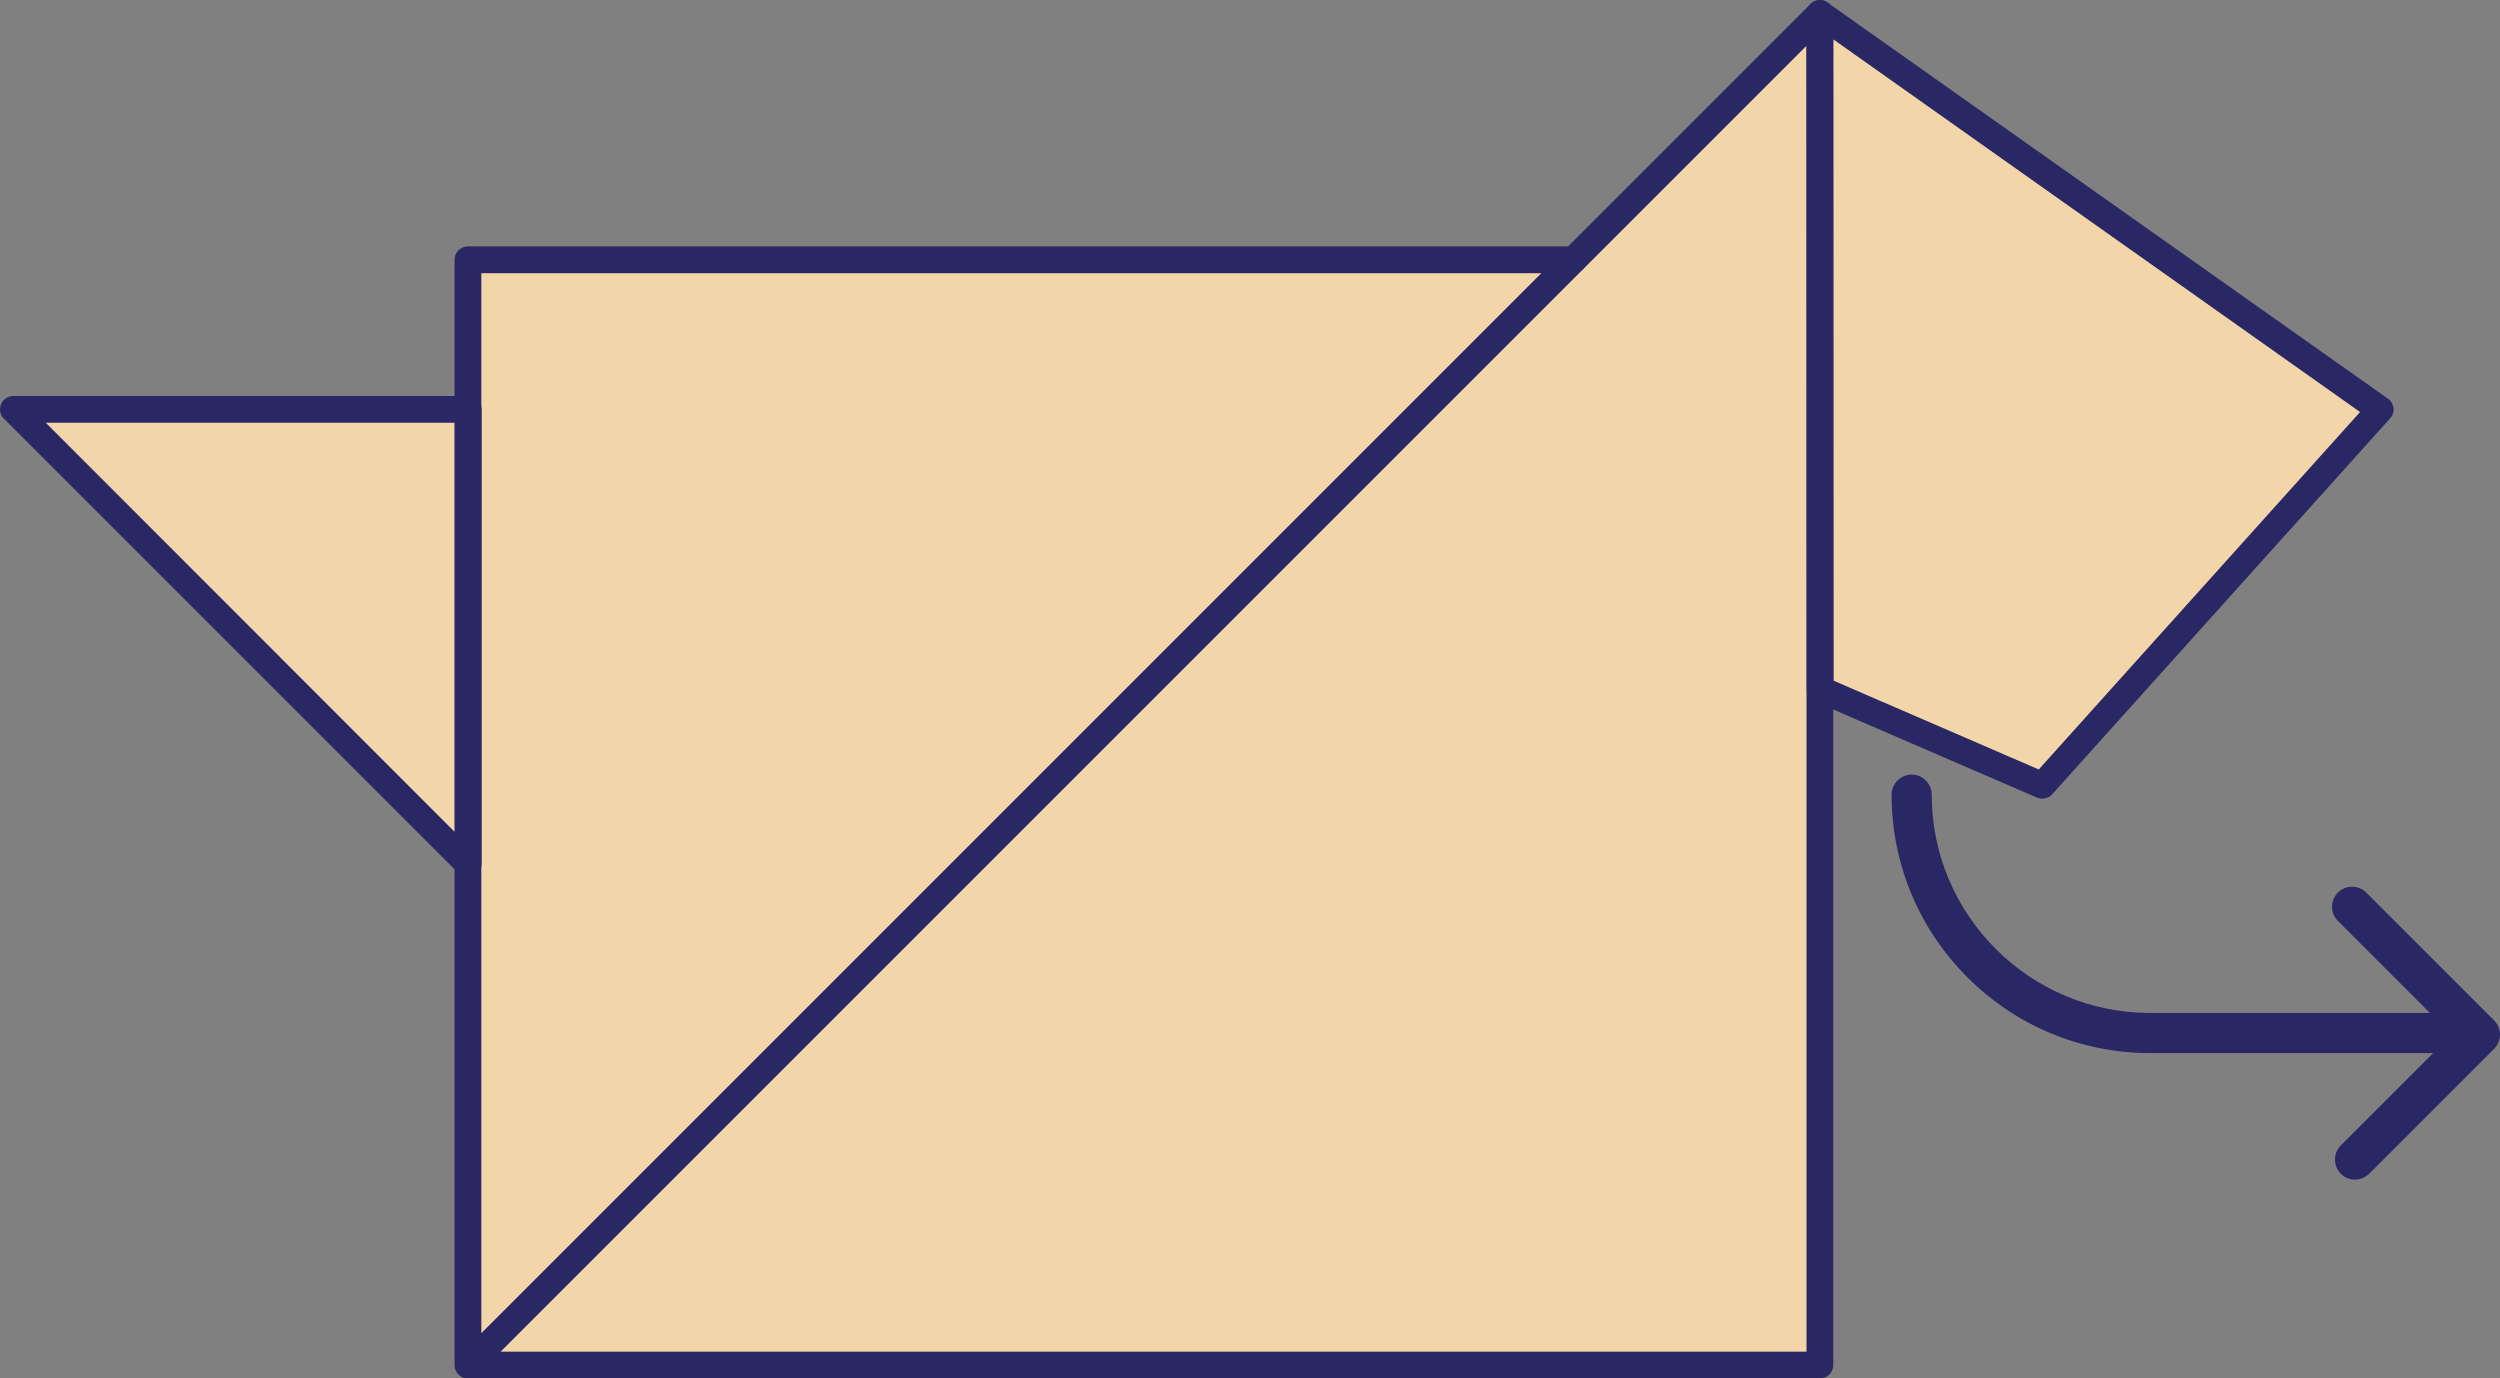 <svg width="93.44" height="51.52" viewBox="0 0 93.44 51.52" xmlns="http://www.w3.org/2000/svg" xmlns:xlink="http://www.w3.org/1999/xlink" xml:space="preserve" overflow="hidden"><rect x="0" y="0" width="93.44" height="51.52" fill="#808080" stroke="none"/><defs></defs><g><g><g><path d="M88.96 15.3 76.33 29.35 68.03 25.76 68.02 0.5Z" fill="#F3D5AA"/></g><g><path d="M68.02 0.5 68.02 51.02 17.5 51.02 58.81 9.71Z" fill="#F3D5AA"/></g><g><path d="M58.81 9.71 17.5 51.02 17.49 51.02 17.49 32.29 17.5 32.3 17.5 15.3 17.49 15.3 17.49 9.71Z" fill="#F3D5AA"/></g><g><path d="M17.5 15.3 17.5 32.3 17.49 32.29 17.49 15.3Z" fill="#FFFFFF"/></g><g><path d="M17.49 15.3 17.49 32.29 0.5 15.3Z" fill="#F3D5AA"/></g><g><path d="M17.5 32.8C17.37 32.8 17.24 32.75 17.15 32.65L0.15 15.65C0 15.52-0.04 15.3 0.04 15.11 0.11 14.93 0.3 14.8 0.5 14.8L17.5 14.8C17.78 14.8 18 15.02 18 15.3L18 32.3C18 32.5 17.88 32.68 17.69 32.76 17.63 32.79 17.56 32.8 17.5 32.8ZM1.71 15.8 17 31.1 17 15.8 1.71 15.8Z" fill="#292764"/></g><g><path d="M68.02 51.52 17.5 51.52C17.3 51.52 17.12 51.4 17.04 51.21 16.96 51.02 17.01 50.81 17.15 50.67L67.64 0.18C67.73 0.07 67.87 0 68.02 0 68.3 0 68.52 0.22 68.52 0.49 68.52 0.49 68.52 0.49 68.52 0.49 68.52 0.49 68.52 0.49 68.52 0.5L68.52 51.02C68.52 51.3 68.3 51.52 68.02 51.52ZM18.71 50.52 67.52 50.52 67.52 1.71 18.71 50.52Z" fill="#292764"/></g><g><path d="M17.49 51.52C17.21 51.52 16.99 51.3 16.99 51.02L16.99 9.71C16.99 9.43 17.21 9.21 17.49 9.21L58.81 9.21C59.09 9.21 59.31 9.43 59.31 9.71 59.31 9.99 59.09 10.21 58.81 10.21L17.99 10.21 17.99 51.02C17.99 51.3 17.77 51.52 17.49 51.52Z" fill="#292764"/></g><g><path d="M76.33 29.85C76.26 29.85 76.2 29.84 76.13 29.81L67.83 26.22C67.65 26.14 67.53 25.96 67.53 25.76L67.52 0.5C67.52 0.31 67.62 0.14 67.79 0.06 67.96-0.03 68.15-0.01 68.31 0.1L89.25 14.9C89.37 14.98 89.44 15.11 89.46 15.25 89.48 15.39 89.43 15.53 89.33 15.64L76.7 29.69C76.6 29.8 76.47 29.85 76.33 29.85ZM68.53 25.44 76.2 28.76 88.21 15.4 68.52 1.47 68.53 25.44Z" fill="#292764"/></g></g><g><g><path d="M92.47 39.36 80.36 39.36C75.03 39.36 70.7 35.03 70.7 29.7 70.7 29.29 71.04 28.95 71.45 28.95 71.86 28.95 72.2 29.29 72.2 29.7 72.2 34.2 75.86 37.86 80.36 37.86L92.47 37.86C92.88 37.86 93.22 38.2 93.22 38.61 93.22 39.03 92.89 39.36 92.47 39.36Z" fill="#292764"/></g><g><path d="M88.02 44.09C87.83 44.09 87.64 44.02 87.49 43.87 87.2 43.58 87.2 43.1 87.49 42.81L91.63 38.67 87.38 34.42C87.09 34.13 87.09 33.65 87.38 33.36 87.67 33.07 88.15 33.07 88.44 33.36L93.22 38.14C93.51 38.43 93.51 38.91 93.22 39.2L88.55 43.87C88.4 44.01 88.21 44.09 88.02 44.09Z" fill="#292764"/></g></g></g></svg>